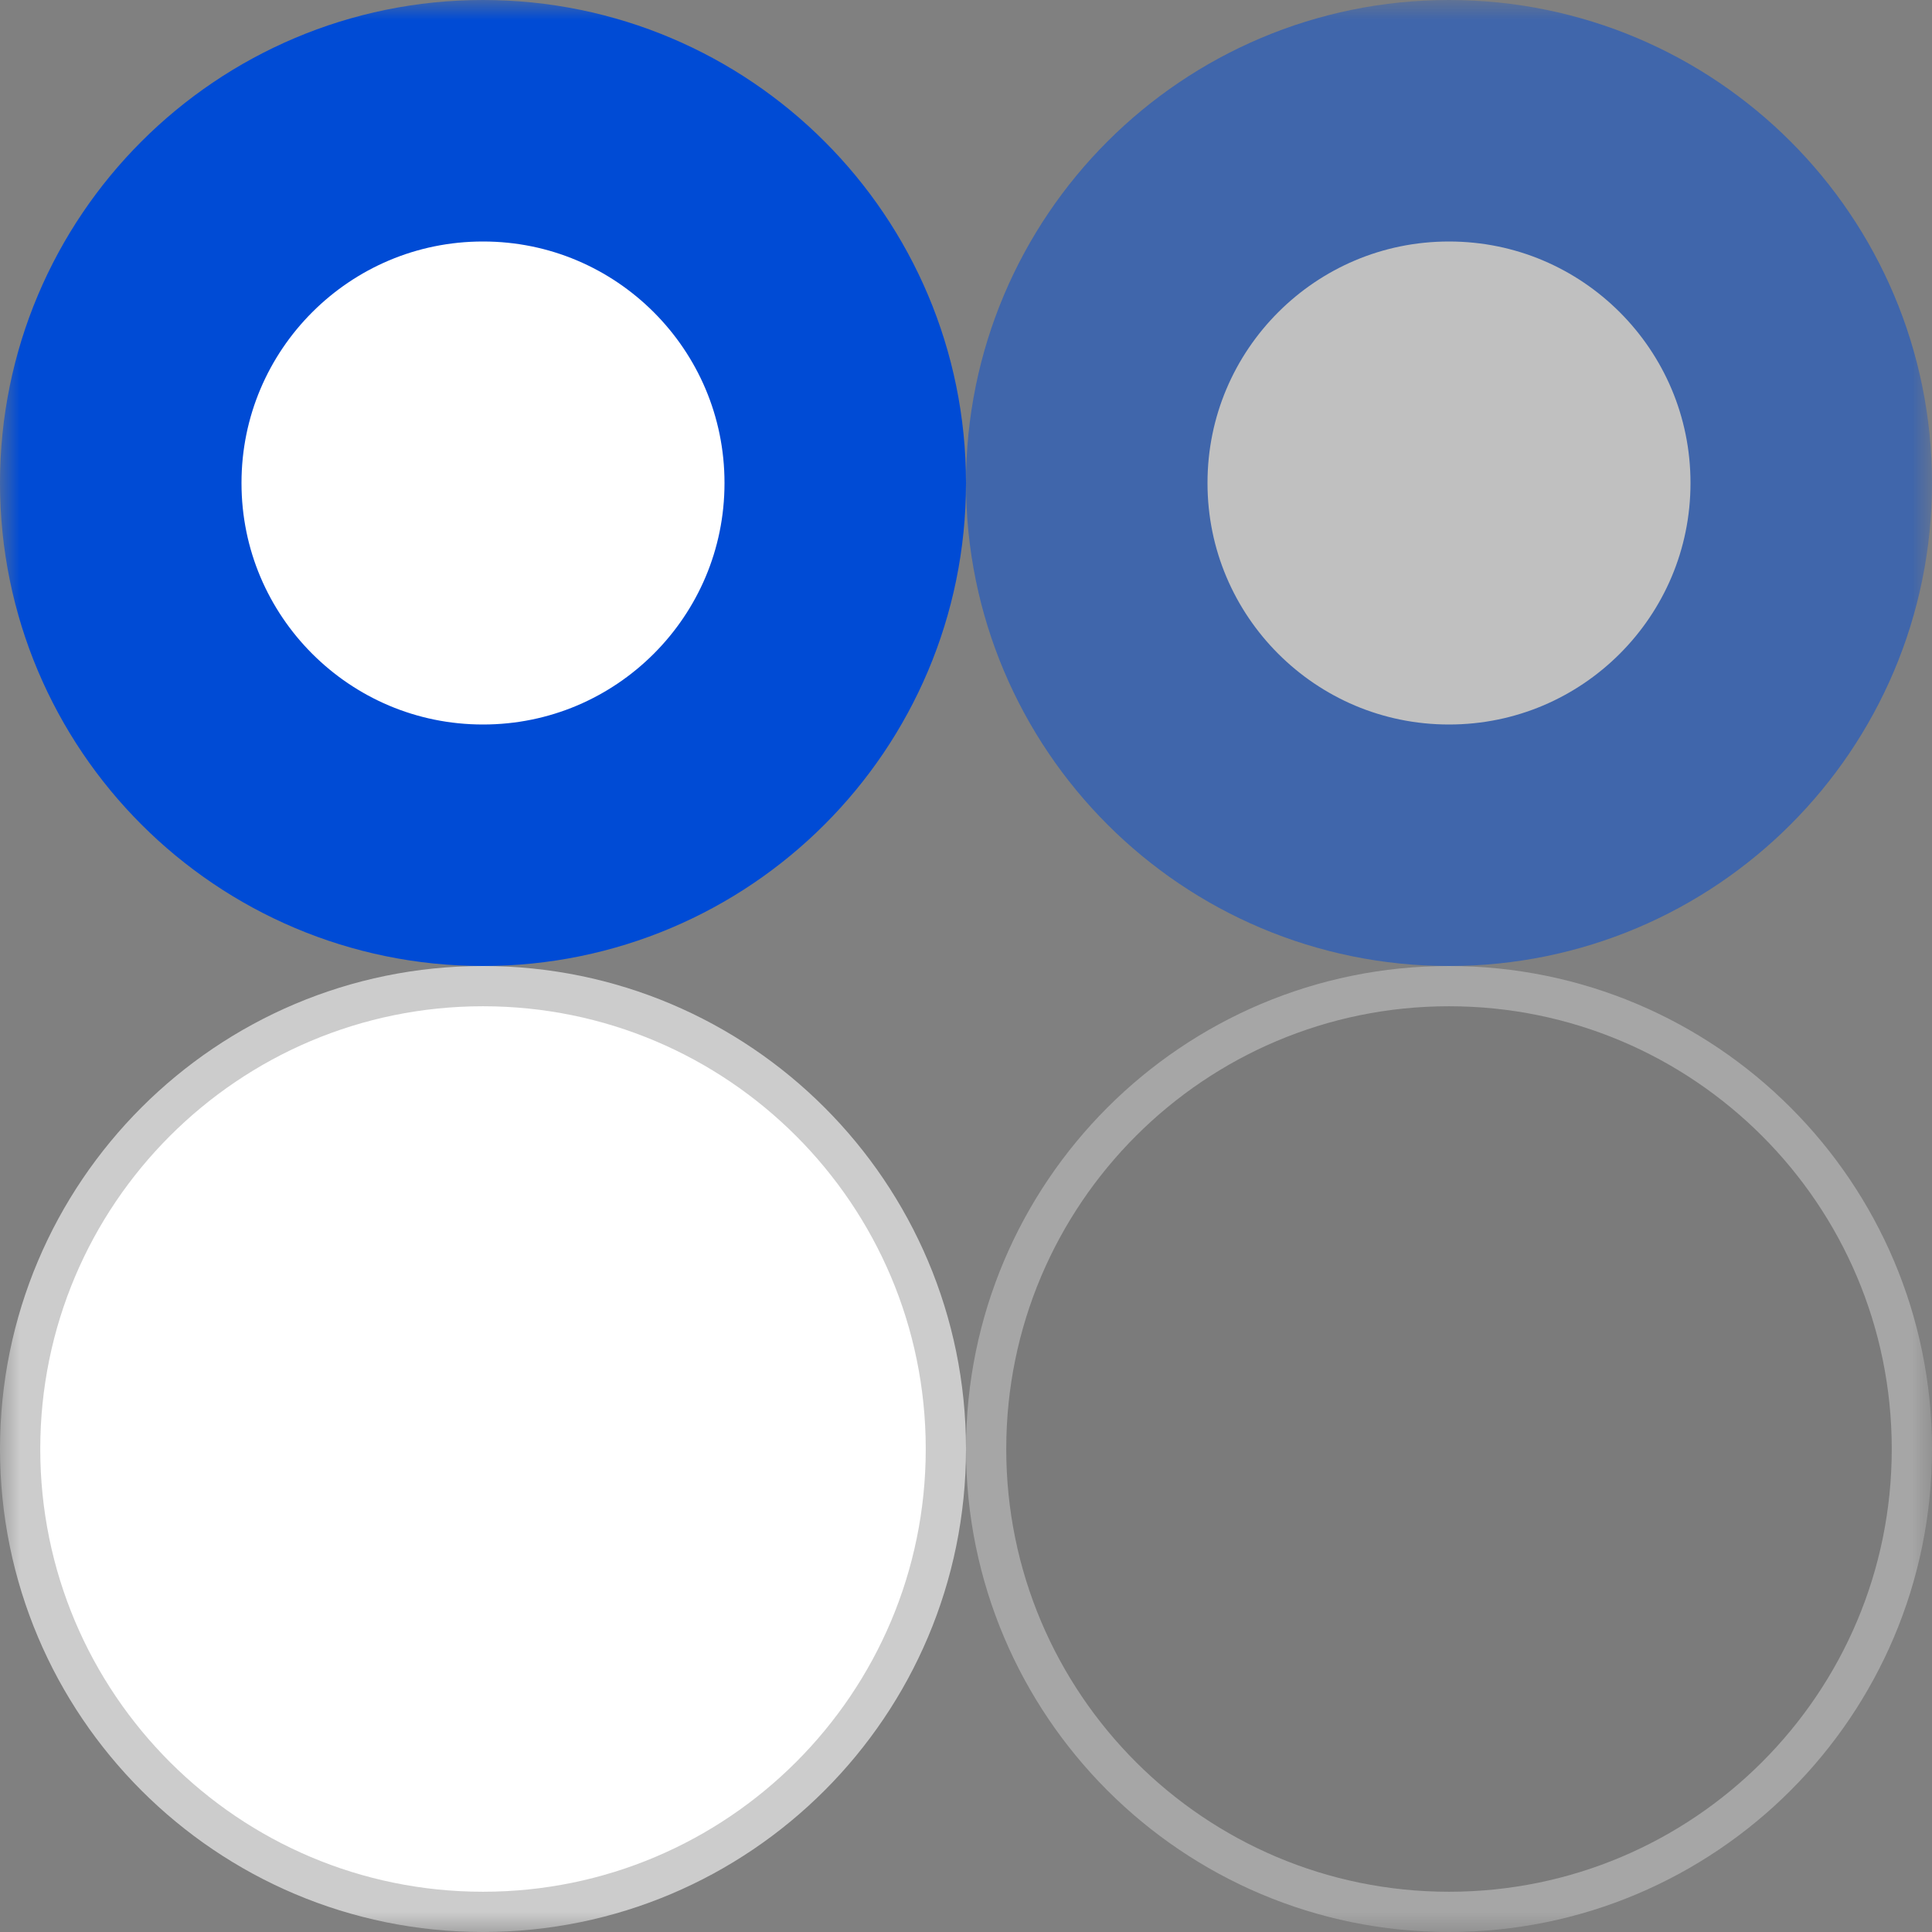 <svg width="48" height="48" viewBox="0 0 48 48" fill="none" xmlns="http://www.w3.org/2000/svg">
<rect x="0" y="0" width="48" height="48" fill="#808080" stroke="none"/>
<g clip-path="url(#clip0_389_1069)">
<mask id="mask0_389_1069" style="mask-type:luminance" maskUnits="userSpaceOnUse" x="0" y="0" width="48" height="48">
<path d="M48 0H0V48H48V0Z" fill="white"/>
</mask>
<g mask="url(#mask0_389_1069)">
<path d="M12 47.5C18.351 47.5 23.5 42.351 23.5 36C23.5 29.649 18.351 24.5 12 24.5C5.649 24.5 0.5 29.649 0.5 36C0.5 42.351 5.649 47.5 12 47.5Z" fill="white" stroke="#CCCCCC"/>
<path d="M12 21C16.971 21 21 16.971 21 12C21 7.029 16.971 3 12 3C7.029 3 3 7.029 3 12C3 16.971 7.029 21 12 21Z" fill="white" stroke="#004BD5" stroke-width="6"/>
<g opacity="0.5">
<path d="M36 47.5C42.351 47.5 47.5 42.351 47.5 36C47.5 29.649 42.351 24.5 36 24.5C29.649 24.5 24.5 29.649 24.5 36C24.5 42.351 29.649 47.5 36 47.5Z" fill="black" fill-opacity="0.08" stroke="#CCCCCC"/>
</g>
<g opacity="0.5">
<path d="M36 21C40.971 21 45 16.971 45 12C45 7.029 40.971 3 36 3C31.029 3 27 7.029 27 12C27 16.971 31.029 21 36 21Z" fill="white" stroke="#004BD5" stroke-width="6"/>
</g>
</g>
</g>
<defs>
<clipPath id="clip0_389_1069">
<rect width="48" height="48" fill="white"/>
</clipPath>
</defs>
</svg>

